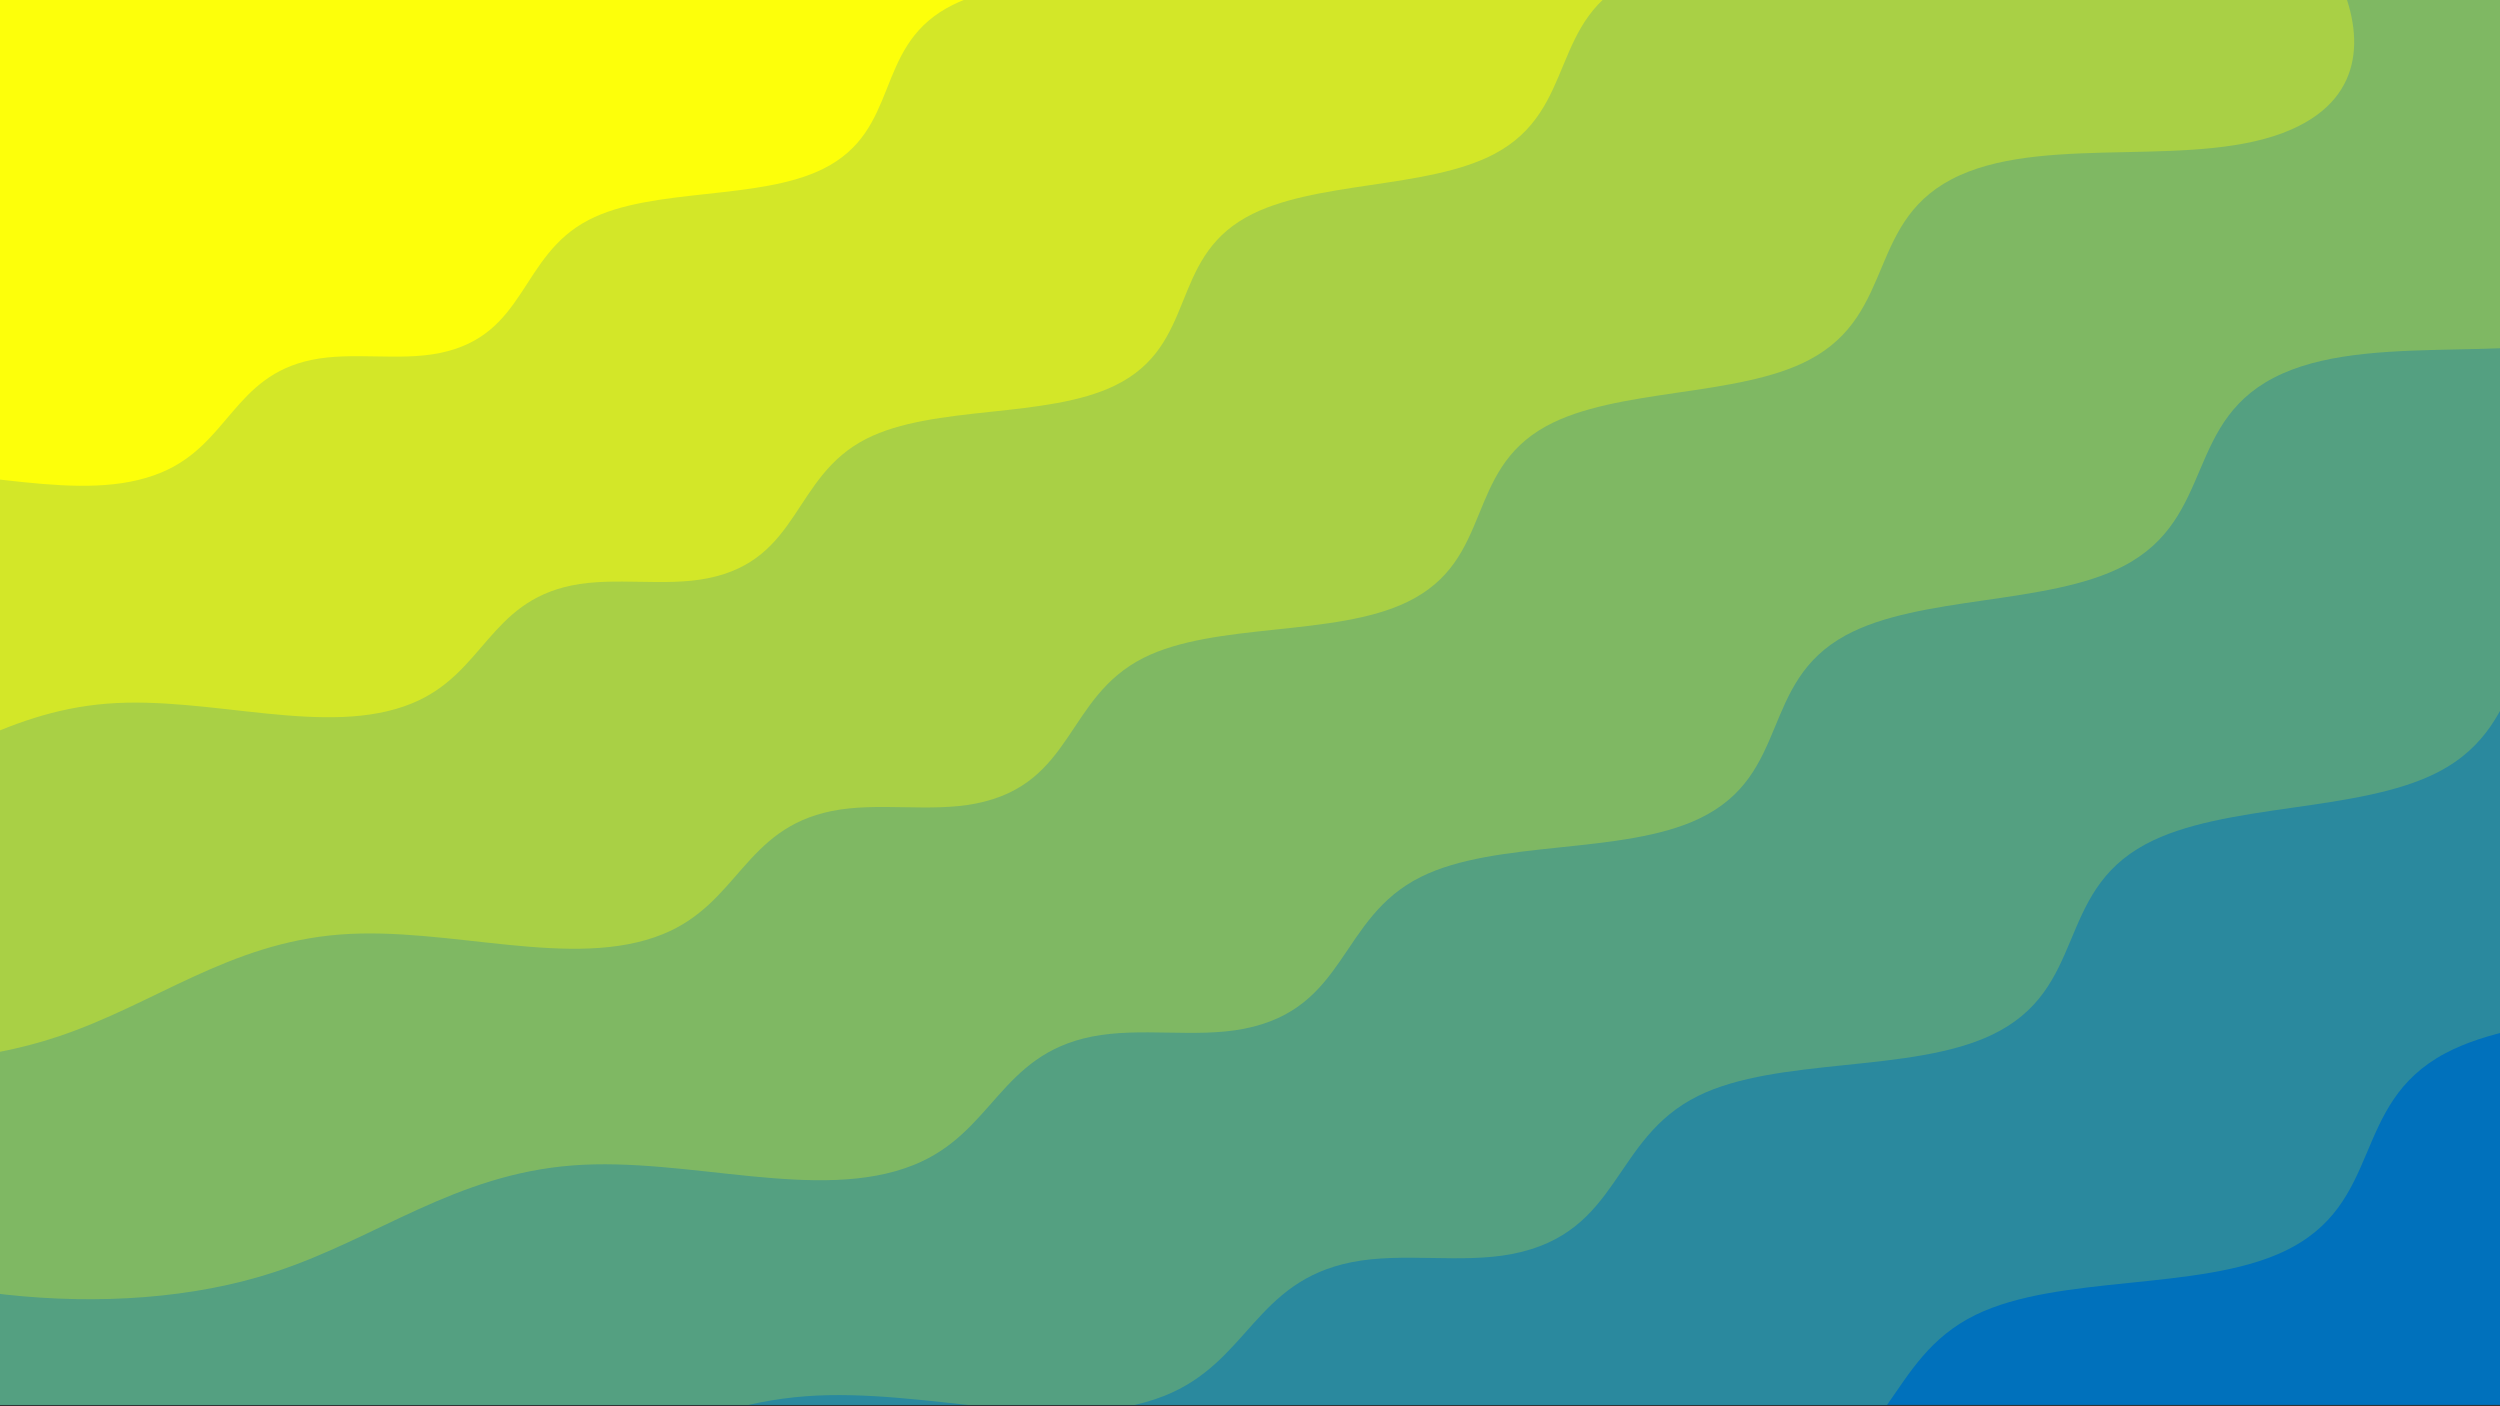 <?xml version="1.0" encoding="utf-8"?>
<!-- Generator: Adobe Illustrator 25.2.0, SVG Export Plug-In . SVG Version: 6.00 Build 0)  -->
<svg version="1.1" id="Layer_1" xmlns="http://www.w3.org/2000/svg" xmlns:xlink="http://www.w3.org/1999/xlink" x="0px" y="0px"
	 viewBox="0 0 1920 1080" style="enable-background:new 0 0 1920 1080;" xml:space="preserve">
<rect x="0" y="0" width="1920" height="1080" fill="#333333" stroke="none"/>
<style type="text/css">
	.st0{display:none;}
	.st1{display:inline;}
	.st2{display:inline;clip-path:url(#SVGID_2_);}
	.st3{fill:#A812FF;}
	.st4{fill:#B63AD6;}
	.st5{fill:#C461AD;}
	.st6{fill:#D38985;}
	.st7{fill:#E1B05C;}
	.st8{fill:#EFD733;}
	.st9{fill:#FDFF0A;}
	.st10{display:inline;clip-path:url(#SVGID_4_);}
	.st11{fill:#4EE3FF;}
	.st12{fill:#57C7FB;}
	.st13{fill:#60AAF6;}
	.st14{fill:#698EF2;}
	.st15{fill:#7372ED;}
	.st16{fill:#7C55E9;}
	.st17{fill:#8539E4;}
	.st18{fill:#8E1CE0;}
	.st19{fill:#9700DB;}
	.st20{clip-path:url(#SVGID_6_);}
	.st21{fill:#0071BC;}
	.st22{fill:#2A899E;}
	.st23{fill:#54A081;}
	.st24{fill:#7FB863;}
	.st25{fill:#A9D045;}
	.st26{fill:#D3E728;}
</style>
<g class="st0">
	<defs>
		<rect id="SVGID_1_" x="0" y="0" width="1920" height="1080"/>
	</defs>
	<clipPath id="SVGID_2_" class="st1">
		<use xlink:href="#SVGID_1_"  style="overflow:visible;"/>
	</clipPath>
	<g class="st2">
		<path class="st3" d="M345.57,712.63c248.57-157.59,588.82-266.14,949.89-328.54s743.2-80.63,1121.46-76.91
			c45.95,0.45,92.99,1.34,135.69,10.73c55.12,12.12,97.41,37.18,133.38,63.25c75.05,54.41,131.15,116.77,164.35,182.67
			c24.3,48.25,29.34,108.84-42.7,139.23c-86.32,36.41-225.7,4.27-311.2,41.27c-88.95,38.49-58.07,124.27-141.52,166.35
			c-67.09,33.83-181.1,25.01-246.77,59.69c-77.14,40.73-48.56,120.29-130.16,158.28c-68.15,31.72-180.64,17.99-247.67,50.43
			c-73.37,35.51-65.05,113.59-157.25,131.17c-43.08,8.21-92.37-1.61-135.35,6.77c-82.1,16-87.26,83.18-158.4,110.91
			c-84.53,32.94-200.67-7.3-303.17,0.36c-104.36,7.8-173.28,62.6-264.31,91.86c-144.74,46.53-341.45,20.87-460.21-44.36
			C104.18,1394.79,69,1272.61,88.41,1162.64c9.78-55.43,36.22-109.14,36.36-165.1c0.1-38.3,0.69-73.45,24.42-110.08
			C191.25,822.56,264.1,764.28,345.57,712.63z"/>
		<path class="st4" d="M195.43,561.39C432.71,409.58,757.5,305.02,1102.18,244.9s709.44-77.67,1070.53-74.09
			c43.86,0.44,88.77,1.29,129.52,10.34c52.62,11.68,92.99,35.81,127.32,60.93c71.64,52.41,125.2,112.48,156.89,175.97
			c23.2,46.48,28.01,104.85-40.76,134.12c-82.4,35.08-215.45,4.11-297.07,39.76c-84.91,37.08-55.43,119.72-135.09,160.26
			c-64.04,32.59-172.87,24.1-235.56,57.5c-73.64,39.23-46.36,115.88-124.25,152.47c-65.06,30.56-172.43,17.33-236.42,48.58
			c-70.04,34.21-62.1,109.42-150.11,126.36c-41.13,7.91-88.17-1.55-129.2,6.52c-78.37,15.41-83.29,80.13-151.21,106.84
			c-80.69,31.73-191.56-7.03-289.4,0.34c-99.62,7.51-165.41,60.3-252.3,88.49c-138.17,44.82-325.94,20.11-439.31-42.74
			c-140.74-78.02-174.33-195.72-155.8-301.65c9.34-53.4,34.58-105.14,34.71-159.04c0.09-36.89,0.66-70.75,23.32-106.04
			C48.12,667.3,117.66,611.15,195.43,561.39z"/>
		<path class="st5" d="M45.29,410.16c225.99-146.04,535.33-246.62,863.61-304.45S1584.58,31,1928.48,34.45
			c41.77,0.42,84.54,1.24,123.36,9.94c50.12,11.23,88.57,34.45,121.26,58.61c68.23,50.42,119.24,108.2,149.42,169.27
			c22.1,44.71,26.68,100.86-38.82,129.02c-78.48,33.74-205.2,3.96-282.94,38.24c-80.87,35.67-52.8,115.16-128.67,154.16
			c-60.99,31.35-164.65,23.18-224.35,55.31c-70.14,37.74-44.15,111.47-118.34,146.67c-61.96,29.4-164.23,16.67-225.17,46.73
			c-66.7,32.9-59.14,105.26-142.97,121.55c-39.17,7.61-83.98-1.49-123.06,6.27c-74.64,14.83-79.33,77.08-144.01,102.77
			c-76.85,30.52-182.44-6.76-275.63,0.33c-94.88,7.22-157.54,58.01-240.3,85.12c-131.6,43.12-310.43,19.34-418.41-41.11
			c-134.04-75.05-166.03-188.27-148.38-290.17c8.9-51.37,32.93-101.14,33.06-152.99c0.09-35.49,0.63-68.06,22.21-102
			C-95.02,512.03-28.78,458.02,45.29,410.16z"/>
		<path class="st6" d="M-104.86,258.93c214.7-140.26,508.59-236.86,820.46-292.4s641.93-71.76,968.66-68.45
			c39.69,0.4,80.32,1.19,117.2,9.55c47.61,10.79,84.14,33.09,115.21,56.29c64.82,48.42,113.28,103.92,141.96,162.58
			c20.99,42.94,25.34,96.87-36.88,123.91c-74.56,32.41-194.95,3.8-268.8,36.73c-76.83,34.26-50.16,110.6-122.24,148.06
			c-57.95,30.11-156.42,22.26-213.15,53.12c-66.63,36.25-41.95,107.06-112.43,140.87c-58.87,28.23-156.02,16.01-213.93,44.89
			c-63.37,31.6-56.19,101.09-135.83,116.74c-37.21,7.31-79.78-1.43-116.91,6.03c-70.92,14.24-75.37,74.03-136.82,98.71
			c-73.01,29.32-173.33-6.5-261.87,0.32c-90.14,6.94-149.67,55.71-228.29,81.75C86.48,1019.03-83.43,996.19-186,938.13
			c-127.35-72.08-157.74-180.82-140.97-278.69c8.45-49.33,31.29-97.13,31.41-146.94c0.08-34.09,0.6-65.37,21.1-97.97
			C-238.15,356.77-175.22,304.9-104.86,258.93z"/>
		<path class="st7" d="M-255,107.7C-51.59-26.78,226.85-119.41,522.33-172.66s608.18-68.8,917.72-65.63
			c37.6,0.39,76.1,1.15,111.04,9.16c45.11,10.34,79.72,31.72,109.15,53.97c61.42,46.43,107.33,99.64,134.5,155.88
			c19.89,41.17,24.01,92.88-34.94,118.81c-70.64,31.07-184.7,3.64-254.67,35.22c-72.79,32.85-47.52,106.05-115.81,141.96
			c-54.9,28.87-148.2,21.35-201.94,50.93c-63.13,34.76-39.74,102.65-106.52,135.06c-55.77,27.07-147.82,15.35-202.68,43.04
			c-60.04,30.3-53.24,96.93-128.68,111.93c-35.26,7.01-75.59-1.37-110.76,5.78c-67.19,13.65-71.4,70.98-129.63,94.64
			c-69.18,28.11-164.21-6.23-248.1,0.31c-85.4,6.65-141.8,53.42-216.29,78.39c-118.45,39.7-279.42,17.81-376.6-37.86
			c-120.65-69.11-149.44-173.37-133.56-267.21c8.01-47.3,29.64-93.13,29.76-140.88c0.08-32.68,0.57-62.68,19.99-93.93
			C-381.28,201.51-321.66,151.77-255,107.7z"/>
		<path class="st8" d="M-405.14-43.54c192.12-128.7,455.1-217.35,734.18-268.31s574.42-65.85,866.79-62.81
			c35.51,0.37,71.87,1.1,104.87,8.76c42.61,9.9,75.29,30.36,103.09,51.65c58.01,44.43,101.37,95.36,127.03,149.18
			c18.78,39.4,22.68,88.89-33,113.7c-66.72,29.74-174.45,3.49-240.53,33.7c-68.75,31.43-44.88,101.49-109.38,135.86
			c-51.85,27.63-139.97,20.43-190.73,48.74c-59.62,33.26-37.54,98.24-100.6,129.26c-52.67,25.91-139.62,14.69-191.43,41.19
			c-56.71,29-50.28,92.77-121.54,107.12c-33.3,6.71-71.39-1.31-104.61,5.53c-63.46,13.07-67.44,67.93-122.43,90.58
			c-65.34,26.9-155.1-5.96-234.33,0.29c-80.66,6.37-133.93,51.12-204.28,75.02c-111.87,38-263.91,17.05-355.7-36.23
			C-591.71,513.57-618.9,413.79-603.9,323.98c7.56-45.27,28-89.13,28.1-134.83c0.07-31.28,0.54-59.98,18.88-89.9
			C-524.42,46.24-468.11-1.35-405.14-43.54z"/>
		<path class="st9" d="M-555.28-194.77c180.83-122.92,428.36-207.59,691.04-256.26s540.67-62.89,815.85-59.99
			c33.43,0.35,67.65,1.05,98.71,8.37c40.1,9.45,70.87,29,97.03,49.33c54.6,42.44,95.41,91.08,119.57,142.48
			c17.68,37.63,21.35,84.9-31.06,108.6c-62.8,28.4-164.2,3.33-226.4,32.19c-64.71,30.02-42.25,96.93-102.96,129.76
			C857.7-13.9,774.76-20.77,726.98,6.27c-56.12,31.77-35.33,93.83-94.69,123.46c-49.58,24.74-131.41,14.03-180.18,39.34
			c-53.37,27.7-47.33,88.6-114.4,102.31c-31.34,6.41-67.2-1.25-98.47,5.28c-59.73,12.48-63.48,64.88-115.24,86.51
			c-61.5,25.69-145.99-5.69-220.56,0.28c-75.92,6.08-126.06,48.83-192.28,71.65c-105.3,36.29-248.4,16.28-334.8-34.6
			c-107.26-63.17-132.85-158.47-118.73-244.25c7.12-43.24,26.35-85.13,26.45-128.78c0.07-29.87,0.5-57.29,17.77-85.86
			C-667.55-109.02-614.55-154.48-555.28-194.77z"/>
	</g>
</g>
<g class="st0">
	<defs>
		<rect id="SVGID_3_" width="1920" height="1080"/>
	</defs>
	<clipPath id="SVGID_4_" class="st1">
		<use xlink:href="#SVGID_3_"  style="overflow:visible;"/>
	</clipPath>
	<g class="st10">
		<path class="st11" d="M1141.5,19.52l4.95-4.08c105-86.46,392.92-51.17,389.34,47.72l-0.17,4.66
			c-2.7,74.55,174.77,121.42,314.56,83.08l8.75-2.4c185.44-50.87,396.21,45.55,285.02,130.38l-5.24,4
			c-83.82,63.95,18.64,145.13,181.61,143.9l10.2-0.08c216.19-1.64,293.34,130.07,104.32,178.1l-8.92,2.27
			c-142.49,36.21-142.49,129.95,0,166.16l8.92,2.27c189.01,48.03,111.86,179.74-104.32,178.1l-10.2-0.08
			c-162.98-1.23-265.44,79.95-181.61,143.9l5.24,4c111.19,84.83-99.58,181.25-285.02,130.38l-8.75-2.4
			c-139.79-38.35-317.26,8.53-314.56,83.08l0.17,4.66c3.58,98.9-284.34,134.19-389.34,47.72l-4.95-4.08
			c-79.15-65.18-284.07-65.18-363.23,0l-4.95,4.08c-105,86.46-392.92,51.17-389.34-47.72l0.17-4.66
			c2.7-74.55-174.77-121.42-314.56-83.08l-8.75,2.4c-185.44,50.86-396.21-45.55-285.02-130.38l5.24-4
			c83.82-63.95-18.64-145.13-181.61-143.9l-10.2,0.08c-216.19,1.64-293.34-130.07-104.32-178.1l8.92-2.27
			c142.49-36.21,142.49-129.95,0-166.16l-8.92-2.27c-189.01-48.03-111.86-179.74,104.32-178.1l10.2,0.08
			c162.98,1.23,265.44-79.95,181.61-143.9l-5.24-4c-111.19-84.83,99.58-181.25,285.02-130.38l8.75,2.4
			c139.79,38.35,317.26-8.53,314.56-83.08l-0.17-4.66c-3.58-98.9,284.34-134.19,389.34-47.72l4.95,4.08
			C857.43,84.71,1062.35,84.71,1141.5,19.52z"/>
		<path class="st12" d="M1129.01-55.44l4.54-3.74c96.35-79.34,360.55-46.96,357.27,43.79l-0.15,4.28
			c-2.47,68.41,160.37,111.42,288.65,76.24l8.03-2.2c170.16-46.68,363.57,41.8,261.54,119.64l-4.81,3.67
			c-76.92,58.68,17.1,133.18,166.65,132.04l9.36-0.07c198.38-1.5,269.17,119.36,95.73,163.43l-8.18,2.08
			c-130.75,33.23-130.75,119.25,0,152.47l8.18,2.08c173.44,44.07,102.65,164.93-95.73,163.43l-9.36-0.07
			c-149.55-1.13-243.57,73.36-166.65,132.04l4.81,3.67c102.03,77.84-91.38,166.32-261.54,119.64l-8.03-2.2
			c-128.28-35.19-291.13,7.82-288.65,76.24l0.15,4.28c3.28,90.75-260.92,123.13-357.27,43.79l-4.54-3.74
			c-72.63-59.81-260.67-59.81-333.31,0l-4.54,3.74c-96.35,79.34-360.55,46.96-357.27-43.79l0.15-4.28
			c2.47-68.41-160.37-111.42-288.65-76.24l-8.03,2.2c-170.16,46.68-363.57-41.8-261.54-119.64l4.81-3.67
			c76.92-58.68-17.1-133.18-166.65-132.04l-9.36,0.07c-198.38,1.5-269.17-119.36-95.73-163.43l8.18-2.08
			c130.75-33.23,130.75-119.25,0-152.47l-8.18-2.08c-173.44-44.07-102.65-164.93,95.73-163.43l9.36,0.07
			c149.55,1.13,243.57-73.36,166.65-132.04l-4.81-3.67C-226.2,104.72-32.79,16.25,137.37,62.92l8.03,2.2
			c128.28,35.19,291.13-7.82,288.65-76.24l-0.15-4.28c-3.28-90.75,260.92-123.13,357.27-43.79l4.54,3.74
			C868.34,4.37,1056.38,4.37,1129.01-55.44z"/>
		<path class="st13" d="M1116.52-130.41l4.14-3.41c87.7-72.22,328.18-42.74,325.2,39.86l-0.14,3.9
			c-2.25,62.27,145.98,101.42,262.74,69.39l7.31-2c154.89-42.49,330.93,38.05,238.06,108.9l-4.38,3.34
			c-70.01,53.41,15.57,121.22,151.69,120.19l8.52-0.06c180.57-1.37,245.01,108.64,87.14,148.76l-7.45,1.89
			c-119.02,30.24-119.02,108.54,0,138.78l7.45,1.89c157.87,40.12,93.44,150.13-87.14,148.76l-8.52-0.06
			c-136.13-1.03-221.71,66.78-151.69,120.19l4.38,3.34c92.87,70.85-83.17,151.39-238.06,108.9l-7.31-2
			c-116.76-32.03-264.99,7.12-262.74,69.39l0.14,3.9c2.99,82.6-237.5,112.08-325.2,39.86l-4.14-3.41
			c-66.11-54.44-237.27-54.44-303.39,0l-4.14,3.41c-87.7,72.22-328.18,42.74-325.2-39.86l0.14-3.9
			c2.25-62.27-145.98-101.42-262.74-69.39l-7.31,2c-154.89,42.49-330.93-38.05-238.06-108.9l4.38-3.34
			c70.01-53.41-15.57-121.22-151.69-120.19l-8.52,0.06c-180.57,1.37-245.01-108.64-87.14-148.76l7.45-1.89
			c119.02-30.24,119.02-108.54,0-138.78l-7.45-1.89C-425,318.34-360.56,208.33-179.99,209.7l8.52,0.06
			C-35.35,210.8,50.23,142.99-19.78,89.57l-4.38-3.34C-117.03,15.38,59.01-65.15,213.9-22.67l7.31,2
			c116.76,32.03,264.99-7.12,262.74-69.39l-0.14-3.9c-2.99-82.6,237.5-112.08,325.2-39.86l4.14,3.41
			C879.25-75.96,1050.41-75.96,1116.52-130.41z"/>
		<path class="st14" d="M1104.03-205.37l3.73-3.07c79.05-65.1,295.82-38.53,293.12,35.93l-0.13,3.51
			c-2.03,56.13,131.58,91.42,236.83,62.55l6.58-1.81c139.61-38.3,298.3,34.3,214.58,98.16l-3.95,3.01
			c-63.11,48.15,14.03,109.27,136.73,108.34l7.68-0.06c162.76-1.23,220.85,97.93,78.54,134.09l-6.71,1.71
			c-107.28,27.26-107.28,97.84,0,125.1l6.71,1.71c142.3,36.16,84.22,135.32-78.54,134.09l-7.68-0.06
			c-122.7-0.93-199.84,60.19-136.73,108.34l3.95,3.01c83.71,63.86-74.97,136.46-214.58,98.16l-6.58-1.81
			c-105.25-28.87-238.86,6.42-236.83,62.55l0.13,3.51c2.69,74.46-214.08,101.03-293.12,35.93l-3.73-3.07
			c-59.59-49.07-213.87-49.07-273.47,0l-3.73,3.07c-79.05,65.1-295.82,38.53-293.12-35.93l0.13-3.51
			c2.03-56.13-131.58-91.42-236.83-62.55l-6.58,1.81c-139.61,38.3-298.3-34.3-214.58-98.16l3.95-3.01
			C142.9,558.02,65.76,496.9-56.94,497.83l-7.68,0.06c-162.76,1.23-220.85-97.93-78.54-134.09l6.71-1.71
			c107.28-27.26,107.28-97.84,0-125.1l-6.71-1.71c-142.3-36.16-84.22-135.32,78.54-134.09l7.68,0.06
			C65.76,102.18,142.9,41.06,79.79-7.09l-3.95-3.01c-83.71-63.86,74.97-136.46,214.58-98.16l6.58,1.81
			c105.25,28.87,238.86-6.42,236.83-62.55l-0.13-3.51c-2.69-74.46,214.08-101.03,293.12-35.93l3.73,3.07
			C890.16-156.3,1044.44-156.3,1104.03-205.37z"/>
		<path class="st15" d="M1091.54-280.34l3.32-2.73c70.4-57.97,263.45-34.31,261.05,32l-0.11,3.13
			c-1.81,49.99,117.18,81.42,210.92,55.71l5.86-1.61c124.34-34.11,265.66,30.54,191.1,87.42l-3.52,2.68
			c-56.2,42.88,12.5,97.31,121.77,96.48l6.84-0.05c144.96-1.1,196.68,87.21,69.95,119.42l-5.98,1.52
			c-95.54,24.28-95.54,87.13,0,111.41l5.98,1.52c126.73,32.2,75.01,120.52-69.95,119.42l-6.84-0.05
			c-109.28-0.83-177.98,53.61-121.77,96.48l3.52,2.68c74.56,56.88-66.77,121.53-191.1,87.42l-5.86-1.61
			c-93.73-25.71-212.73,5.72-210.92,55.71l0.11,3.13c2.4,66.31-190.65,89.97-261.05,32l-3.32-2.73
			c-53.07-43.71-190.47-43.71-243.55,0l-3.32,2.73c-70.4,57.97-263.45,34.31-261.05-32l0.11-3.13
			c1.81-49.99-117.18-81.42-210.92-55.71l-5.86,1.61c-124.34,34.11-265.66-30.54-191.1-87.42l3.52-2.68
			c56.2-42.88-12.5-97.31-121.77-96.48l-6.84,0.05c-144.96,1.1-196.68-87.21-69.95-119.42l5.98-1.52
			c95.54-24.28,95.54-87.13,0-111.41l-5.98-1.52C-145.93,79.9-94.2-8.41,50.75-7.31l6.84,0.05
			c109.28,0.83,177.98-53.61,121.77-96.48l-3.52-2.68c-74.56-56.88,66.77-121.53,191.1-87.42l5.86,1.61
			c93.73,25.71,212.73-5.72,210.92-55.71l-0.11-3.13c-2.4-66.31,190.65-89.97,261.05-32l3.32,2.73
			C901.07-236.63,1038.47-236.63,1091.54-280.34z"/>
		<path class="st16" d="M1079.05-355.3l2.91-2.4c61.75-50.85,231.09-30.1,228.98,28.07l-0.1,2.74
			c-1.59,43.85,102.79,71.41,185.01,48.86l5.14-1.41c109.06-29.92,233.02,26.79,167.63,76.68l-3.08,2.35
			c-49.3,37.61,10.96,85.36,106.81,84.63l6-0.05c127.15-0.96,172.52,76.5,61.36,104.75l-5.24,1.33c-83.8,21.3-83.8,76.43,0,97.72
			l5.24,1.33c111.16,28.25,65.79,105.71-61.36,104.75l-6-0.05c-95.85-0.73-156.11,47.02-106.81,84.63l3.08,2.35
			c65.4,49.89-58.57,106.6-167.63,76.68l-5.14-1.41c-82.22-22.55-186.59,5.01-185.01,48.86l0.1,2.74
			c2.1,58.16-167.23,78.92-228.98,28.07l-2.91-2.4c-46.55-38.34-167.07-38.34-213.63,0l-2.91,2.4
			c-61.75,50.85-231.09,30.1-228.98-28.07l0.1-2.74c1.59-43.85-102.79-71.41-185.01-48.86l-5.14,1.41
			C334.42,387.6,210.46,330.89,275.85,281l3.08-2.35c49.3-37.61-10.96-85.36-106.81-84.63l-6,0.05
			c-127.15,0.96-172.52-76.5-61.36-104.75l5.24-1.33c83.8-21.3,83.8-76.43,0-97.72l-5.24-1.33
			C-6.39-39.32,38.98-116.78,166.13-115.82l6,0.05c95.85,0.73,156.11-47.02,106.81-84.63l-3.08-2.35
			c-65.4-49.89,58.57-106.6,167.63-76.68l5.14,1.41c82.22,22.55,186.59-5.01,185.01-48.86l-0.1-2.74
			c-2.1-58.16,167.23-78.92,228.98-28.07l2.91,2.4C911.98-316.97,1032.5-316.97,1079.05-355.3z"/>
		<path class="st17" d="M1066.56-430.27l2.5-2.06c53.1-43.73,198.72-25.88,196.91,24.14l-0.09,2.36
			c-1.36,37.71,88.39,61.41,159.09,42.02l4.42-1.21c93.79-25.73,200.39,23.04,144.15,65.94l-2.65,2.02
			c-42.39,32.34,9.43,73.4,91.85,72.78l5.16-0.04c109.34-0.83,148.36,65.79,52.76,90.08l-4.51,1.15
			c-72.07,18.31-72.07,65.72,0,84.04l4.51,1.15c95.59,24.29,56.58,90.91-52.76,90.08l-5.16-0.04
			c-82.43-0.62-134.25,40.43-91.85,72.78l2.65,2.02c56.24,42.9-50.36,91.67-144.15,65.94l-4.42-1.21
			c-70.7-19.39-160.46,4.31-159.09,42.02l0.09,2.36c1.81,50.02-143.81,67.87-196.91,24.14l-2.5-2.06
			c-40.03-32.97-143.67-32.97-183.71,0l-2.5,2.06c-53.1,43.73-198.72,25.88-196.91-24.14l0.09-2.36
			c1.36-37.71-88.39-61.41-159.09-42.02l-4.42,1.21c-93.79,25.73-200.39-23.04-144.15-65.94l2.65-2.02
			c42.39-32.34-9.43-73.4-91.85-72.78l-5.16,0.04c-109.34,0.83-148.36-65.79-52.76-90.08l4.51-1.15c72.07-18.31,72.07-65.72,0-84.04
			l-4.51-1.15c-95.59-24.29-56.58-90.91,52.76-90.08l5.16,0.04c82.43,0.62,134.25-40.43,91.85-72.78l-2.65-2.02
			c-56.24-42.9,50.36-91.67,144.15-65.94l4.42,1.21c70.7,19.39,160.46-4.31,159.09-42.02l-0.09-2.36
			c-1.81-50.02,143.81-67.87,196.91-24.14l2.5,2.06C922.89-397.3,1026.53-397.3,1066.56-430.27z"/>
		<path class="st18" d="M1054.07-505.23l2.1-1.73c44.45-36.61,166.35-21.67,164.84,20.21l-0.07,1.97
			c-1.14,31.57,74,51.41,133.18,35.17l3.7-1.02c78.51-21.54,167.75,19.29,120.67,55.2l-2.22,1.69
			c-35.49,27.07,7.89,61.45,76.89,60.92l4.32-0.03c91.53-0.69,124.19,55.07,44.17,75.41l-3.77,0.96
			c-60.33,15.33-60.33,55.02,0,70.35l3.77,0.96c80.03,20.34,47.36,76.1-44.17,75.41l-4.32-0.03c-69-0.52-112.38,33.85-76.89,60.92
			l2.22,1.69c47.08,35.91-42.16,76.74-120.67,55.2l-3.7-1.02c-59.19-16.23-134.32,3.61-133.18,35.17l0.07,1.97
			c1.51,41.87-120.39,56.81-164.84,20.21l-2.1-1.73c-33.51-27.6-120.27-27.6-153.78,0l-2.1,1.73
			c-44.45,36.61-166.35,21.67-164.84-20.21l0.07-1.97c1.14-31.56-74-51.41-133.18-35.17l-3.7,1.02
			c-78.51,21.54-167.75-19.29-120.67-55.2l2.22-1.69c35.49-27.07-7.89-61.45-76.89-60.92l-4.32,0.03
			c-91.53,0.69-124.19-55.07-44.17-75.41l3.77-0.96c60.33-15.33,60.33-55.02,0-70.35l-3.77-0.96
			c-80.03-20.34-47.36-76.1,44.17-75.41l4.32,0.03c69,0.52,112.38-33.85,76.89-60.92l-2.22-1.69
			c-47.08-35.91,42.16-76.74,120.67-55.2l3.7,1.02c59.19,16.23,134.32-3.61,133.18-35.17l-0.07-1.97
			c-1.51-41.87,120.39-56.81,164.84-20.21l2.1,1.73C933.8-477.64,1020.56-477.64,1054.07-505.23z"/>
		<path class="st19" d="M1041.58-580.2l1.69-1.39c35.8-29.49,133.99-17.45,132.77,16.27l-0.06,1.59
			c-0.92,25.42,59.6,41.41,107.27,28.33l2.98-0.82c63.24-17.35,135.11,15.53,97.19,44.46l-1.79,1.36
			c-28.58,21.81,6.36,49.49,61.93,49.07l3.48-0.03c73.72-0.56,100.03,44.36,35.58,60.74l-3.04,0.77
			c-48.59,12.35-48.59,44.31,0,56.66l3.04,0.77c64.46,16.38,38.15,61.29-35.58,60.74l-3.48-0.03
			c-55.58-0.42-90.52,27.26-61.93,49.07l1.79,1.36c37.92,28.93-33.96,61.81-97.19,44.46l-2.98-0.82
			c-47.67-13.08-108.19,2.91-107.27,28.33l0.06,1.59c1.22,33.72-96.96,45.76-132.77,16.27l-1.69-1.39
			c-26.99-22.23-96.87-22.23-123.86,0l-1.69,1.39c-35.8,29.49-133.99,17.45-132.77-16.27l0.06-1.59
			c0.92-25.42-59.6-41.41-107.27-28.33l-2.98,0.82c-63.24,17.35-135.11-15.53-97.19-44.46l1.79-1.36
			c28.58-21.81-6.36-49.49-61.93-49.07l-3.48,0.03c-73.72,0.56-100.03-44.36-35.58-60.74l3.04-0.77c48.59-12.35,48.59-44.31,0-56.66
			l-3.04-0.77c-64.46-16.38-38.15-61.29,35.58-60.74l3.48,0.03c55.58,0.42,90.52-27.26,61.93-49.07l-1.79-1.36
			c-37.92-28.93,33.96-61.81,97.19-44.46l2.98,0.82c47.67,13.08,108.19-2.91,107.27-28.33l-0.06-1.59
			c-1.22-33.72,96.96-45.76,132.77-16.27l1.69,1.39C944.7-557.97,1014.59-557.97,1041.58-580.2z"/>
	</g>
</g>
<g>
	<defs>
		<rect id="SVGID_5_" x="0" width="1920" height="1079"/>
	</defs>
	<clipPath id="SVGID_6_">
		<use xlink:href="#SVGID_5_"  style="overflow:visible;"/>
	</clipPath>
	<g class="st20">
		<path class="st21" d="M345.57,711.97c248.57-157.45,588.82-265.89,949.89-328.24s743.2-80.55,1121.46-76.84
			c45.95,0.45,92.99,1.34,135.69,10.72c55.12,12.11,97.41,37.14,133.38,63.19c75.05,54.36,131.15,116.66,164.35,182.5
			c24.3,48.2,29.34,108.74-42.7,139.1c-86.32,36.38-225.7,4.27-311.2,41.23c-88.95,38.45-58.07,124.16-141.52,166.2
			c-67.09,33.8-181.1,24.99-246.77,59.63c-77.14,40.69-48.56,120.18-130.16,158.13c-68.15,31.69-180.64,17.97-247.67,50.39
			c-73.37,35.47-65.05,113.48-157.25,131.04c-43.08,8.21-92.37-1.6-135.35,6.76c-82.1,15.98-87.26,83.11-158.4,110.8
			c-84.53,32.91-200.67-7.29-303.17,0.36c-104.36,7.79-173.28,62.54-264.31,91.77c-144.74,46.49-341.45,20.85-460.21-44.32
			C104.18,1393.49,69,1271.43,88.41,1161.56c9.78-55.38,36.22-109.04,36.36-164.94c0.1-38.26,0.69-73.38,24.42-109.97
			C191.25,821.8,264.1,763.57,345.57,711.97z"/>
		<path class="st22" d="M195.43,560.87c237.28-151.67,562.07-256.14,906.75-316.2s709.44-77.6,1070.53-74.02
			c43.86,0.44,88.77,1.29,129.52,10.33c52.62,11.67,92.99,35.78,127.32,60.87c71.64,52.36,125.2,112.38,156.89,175.81
			c23.2,46.43,28.01,104.75-40.76,134c-82.4,35.05-215.45,4.11-297.07,39.72c-84.91,37.04-55.43,119.61-135.09,160.11
			c-64.04,32.56-172.87,24.08-235.56,57.44c-73.64,39.2-46.36,115.77-124.25,152.33c-65.06,30.53-172.43,17.31-236.42,48.54
			c-70.04,34.17-62.1,109.32-150.11,126.24c-41.13,7.91-88.17-1.55-129.2,6.52c-78.37,15.4-83.29,80.06-151.21,106.74
			c-80.69,31.7-191.56-7.03-289.4,0.34c-99.62,7.5-165.41,60.25-252.3,88.41c-138.17,44.78-325.94,20.09-439.31-42.7
			c-140.74-77.95-174.33-195.53-155.8-301.37c9.34-53.35,34.58-105.04,34.71-158.9c0.09-36.86,0.66-70.69,23.32-105.94
			C48.12,666.68,117.66,610.59,195.43,560.87z"/>
		<path class="st23" d="M45.29,409.78c225.99-145.9,535.33-246.39,863.61-304.17s675.69-74.65,1019.59-71.2
			c41.77,0.42,84.54,1.24,123.36,9.93c50.12,11.22,88.57,34.42,121.26,58.56c68.23,50.37,119.24,108.1,149.42,169.12
			c22.1,44.67,26.68,100.76-38.82,128.9c-78.48,33.71-205.2,3.95-282.94,38.21c-80.87,35.63-52.8,115.05-128.67,154.01
			c-60.99,31.32-164.65,23.16-224.35,55.26c-70.14,37.71-44.15,111.37-118.34,146.53c-61.96,29.37-164.23,16.66-225.17,46.69
			c-66.7,32.87-59.14,105.16-142.97,121.44c-39.17,7.6-83.98-1.49-123.06,6.27c-74.64,14.81-79.33,77.01-144.01,102.68
			c-76.85,30.49-182.44-6.76-275.63,0.33c-94.88,7.22-157.54,57.95-240.3,85.04c-131.6,43.08-310.43,19.32-418.41-41.07
			c-134.04-74.98-166.03-188.09-148.38-289.9c8.9-51.32,32.93-101.04,33.06-152.85c0.09-35.46,0.63-68,22.21-101.91
			C-95.02,511.56-28.78,457.6,45.29,409.78z"/>
		<path class="st24" d="M-104.86,258.69C109.84,118.56,403.73,22.05,715.61-33.44s641.93-71.69,968.66-68.38
			c39.69,0.4,80.32,1.19,117.2,9.54c47.61,10.78,84.14,33.06,115.21,56.24c64.82,48.38,113.28,103.83,141.96,162.43
			c20.99,42.9,25.34,96.78-36.88,123.8c-74.56,32.38-194.95,3.8-268.8,36.7c-76.83,34.22-50.16,110.5-122.24,147.92
			c-57.95,30.08-156.42,22.24-213.15,53.07c-66.63,36.21-41.95,106.96-112.43,140.74c-58.87,28.21-156.02,16-213.93,44.84
			c-63.37,31.57-56.19,101-135.83,116.63c-37.21,7.3-79.78-1.43-116.91,6.02c-70.92,14.23-75.37,73.97-136.82,98.62
			c-73.01,29.29-173.33-6.49-261.87,0.32c-90.14,6.93-149.67,55.66-228.29,81.68C86.48,1018.08-83.43,995.27-186,937.26
			c-127.35-72.01-157.74-180.65-140.97-278.43c8.45-49.29,31.29-97.04,31.41-146.8c0.08-34.05,0.6-65.31,21.1-97.88
			C-238.15,356.44-175.22,304.62-104.86,258.69z"/>
		<path class="st25" d="M-255,107.6C-51.59-26.76,226.85-119.3,522.33-172.5s608.18-68.74,917.72-65.57
			c37.6,0.39,76.1,1.14,111.04,9.15c45.11,10.33,79.72,31.69,109.15,53.92c61.42,46.39,107.33,99.55,134.5,155.73
			c19.89,41.13,24.01,92.79-34.94,118.7c-70.64,31.04-184.7,3.64-254.67,35.19c-72.79,32.81-47.52,105.95-115.81,141.83
			c-54.9,28.84-148.2,21.33-201.94,50.89c-63.13,34.72-39.74,102.55-106.52,134.94c-55.77,27.05-147.82,15.34-202.68,43
			c-60.04,30.27-53.24,96.84-128.68,111.83c-35.26,7-75.59-1.37-110.76,5.77c-67.19,13.64-71.4,70.92-129.63,94.55
			c-69.18,28.08-164.21-6.22-248.1,0.3c-85.4,6.65-141.8,53.37-216.29,78.31c-118.45,39.67-279.42,17.79-376.6-37.82
			c-120.65-69.05-149.44-173.21-133.56-266.96c8.01-47.26,29.64-93.05,29.76-140.75c0.08-32.65,0.57-62.62,19.99-93.84
			C-381.28,201.32-321.66,151.63-255,107.6z"/>
		<path class="st26" d="M-405.14-43.5c192.12-128.58,455.1-217.15,734.18-268.06s574.42-65.79,866.79-62.75
			c35.51,0.37,71.87,1.1,104.87,8.76c42.61,9.89,75.29,30.33,103.09,51.61c58.01,44.39,101.37,95.27,127.03,149.04
			c18.78,39.36,22.68,88.8-33,113.6c-66.72,29.71-174.45,3.48-240.53,33.67c-68.75,31.4-44.88,101.4-109.38,135.73
			c-51.85,27.6-139.97,20.41-190.73,48.7c-59.62,33.23-37.54,98.15-100.6,129.14c-52.67,25.88-139.62,14.68-191.43,41.15
			c-56.71,28.97-50.28,92.68-121.54,107.02c-33.3,6.7-71.39-1.31-104.61,5.52c-63.46,13.05-67.44,67.87-122.43,90.49
			c-65.34,26.88-155.1-5.96-234.33,0.29c-80.66,6.36-133.93,51.07-204.28,74.95c-111.87,37.96-263.91,17.03-355.7-36.2
			C-591.71,513.09-618.9,413.4-603.9,323.68c7.56-45.23,28-89.05,28.1-134.71c0.07-31.25,0.54-59.93,18.88-89.81
			C-524.42,46.2-468.11-1.35-405.14-43.5z"/>
		<path class="st9" d="M-555.28-194.59c180.83-122.81,428.36-207.4,691.04-256.03s540.67-62.83,815.85-59.93
			c33.43,0.35,67.65,1.05,98.71,8.36c40.1,9.45,70.87,28.97,97.03,49.29c54.6,42.4,95.41,90.99,119.57,142.35
			c17.68,37.6,21.35,84.82-31.06,108.5c-62.8,28.38-164.2,3.33-226.4,32.16c-64.71,29.99-42.25,96.84-102.96,129.64
			C857.7-13.88,774.76-20.75,726.98,6.27c-56.12,31.74-35.33,93.74-94.69,123.34c-49.58,24.72-131.41,14.02-180.18,39.3
			c-53.37,27.67-47.33,88.52-114.4,102.22c-31.34,6.4-67.2-1.25-98.47,5.28c-59.73,12.47-63.48,64.82-115.24,86.43
			c-61.5,25.67-145.99-5.69-220.56,0.28c-75.92,6.08-126.06,48.78-192.28,71.58c-105.3,36.26-248.4,16.27-334.8-34.57
			C-730.89,337.01-756.48,241.8-742.36,156.1c7.12-43.2,26.35-85.05,26.45-128.66c0.07-29.85,0.5-57.24,17.77-85.78
			C-667.55-108.92-614.55-154.34-555.28-194.59z"/>
	</g>
</g>
</svg>
